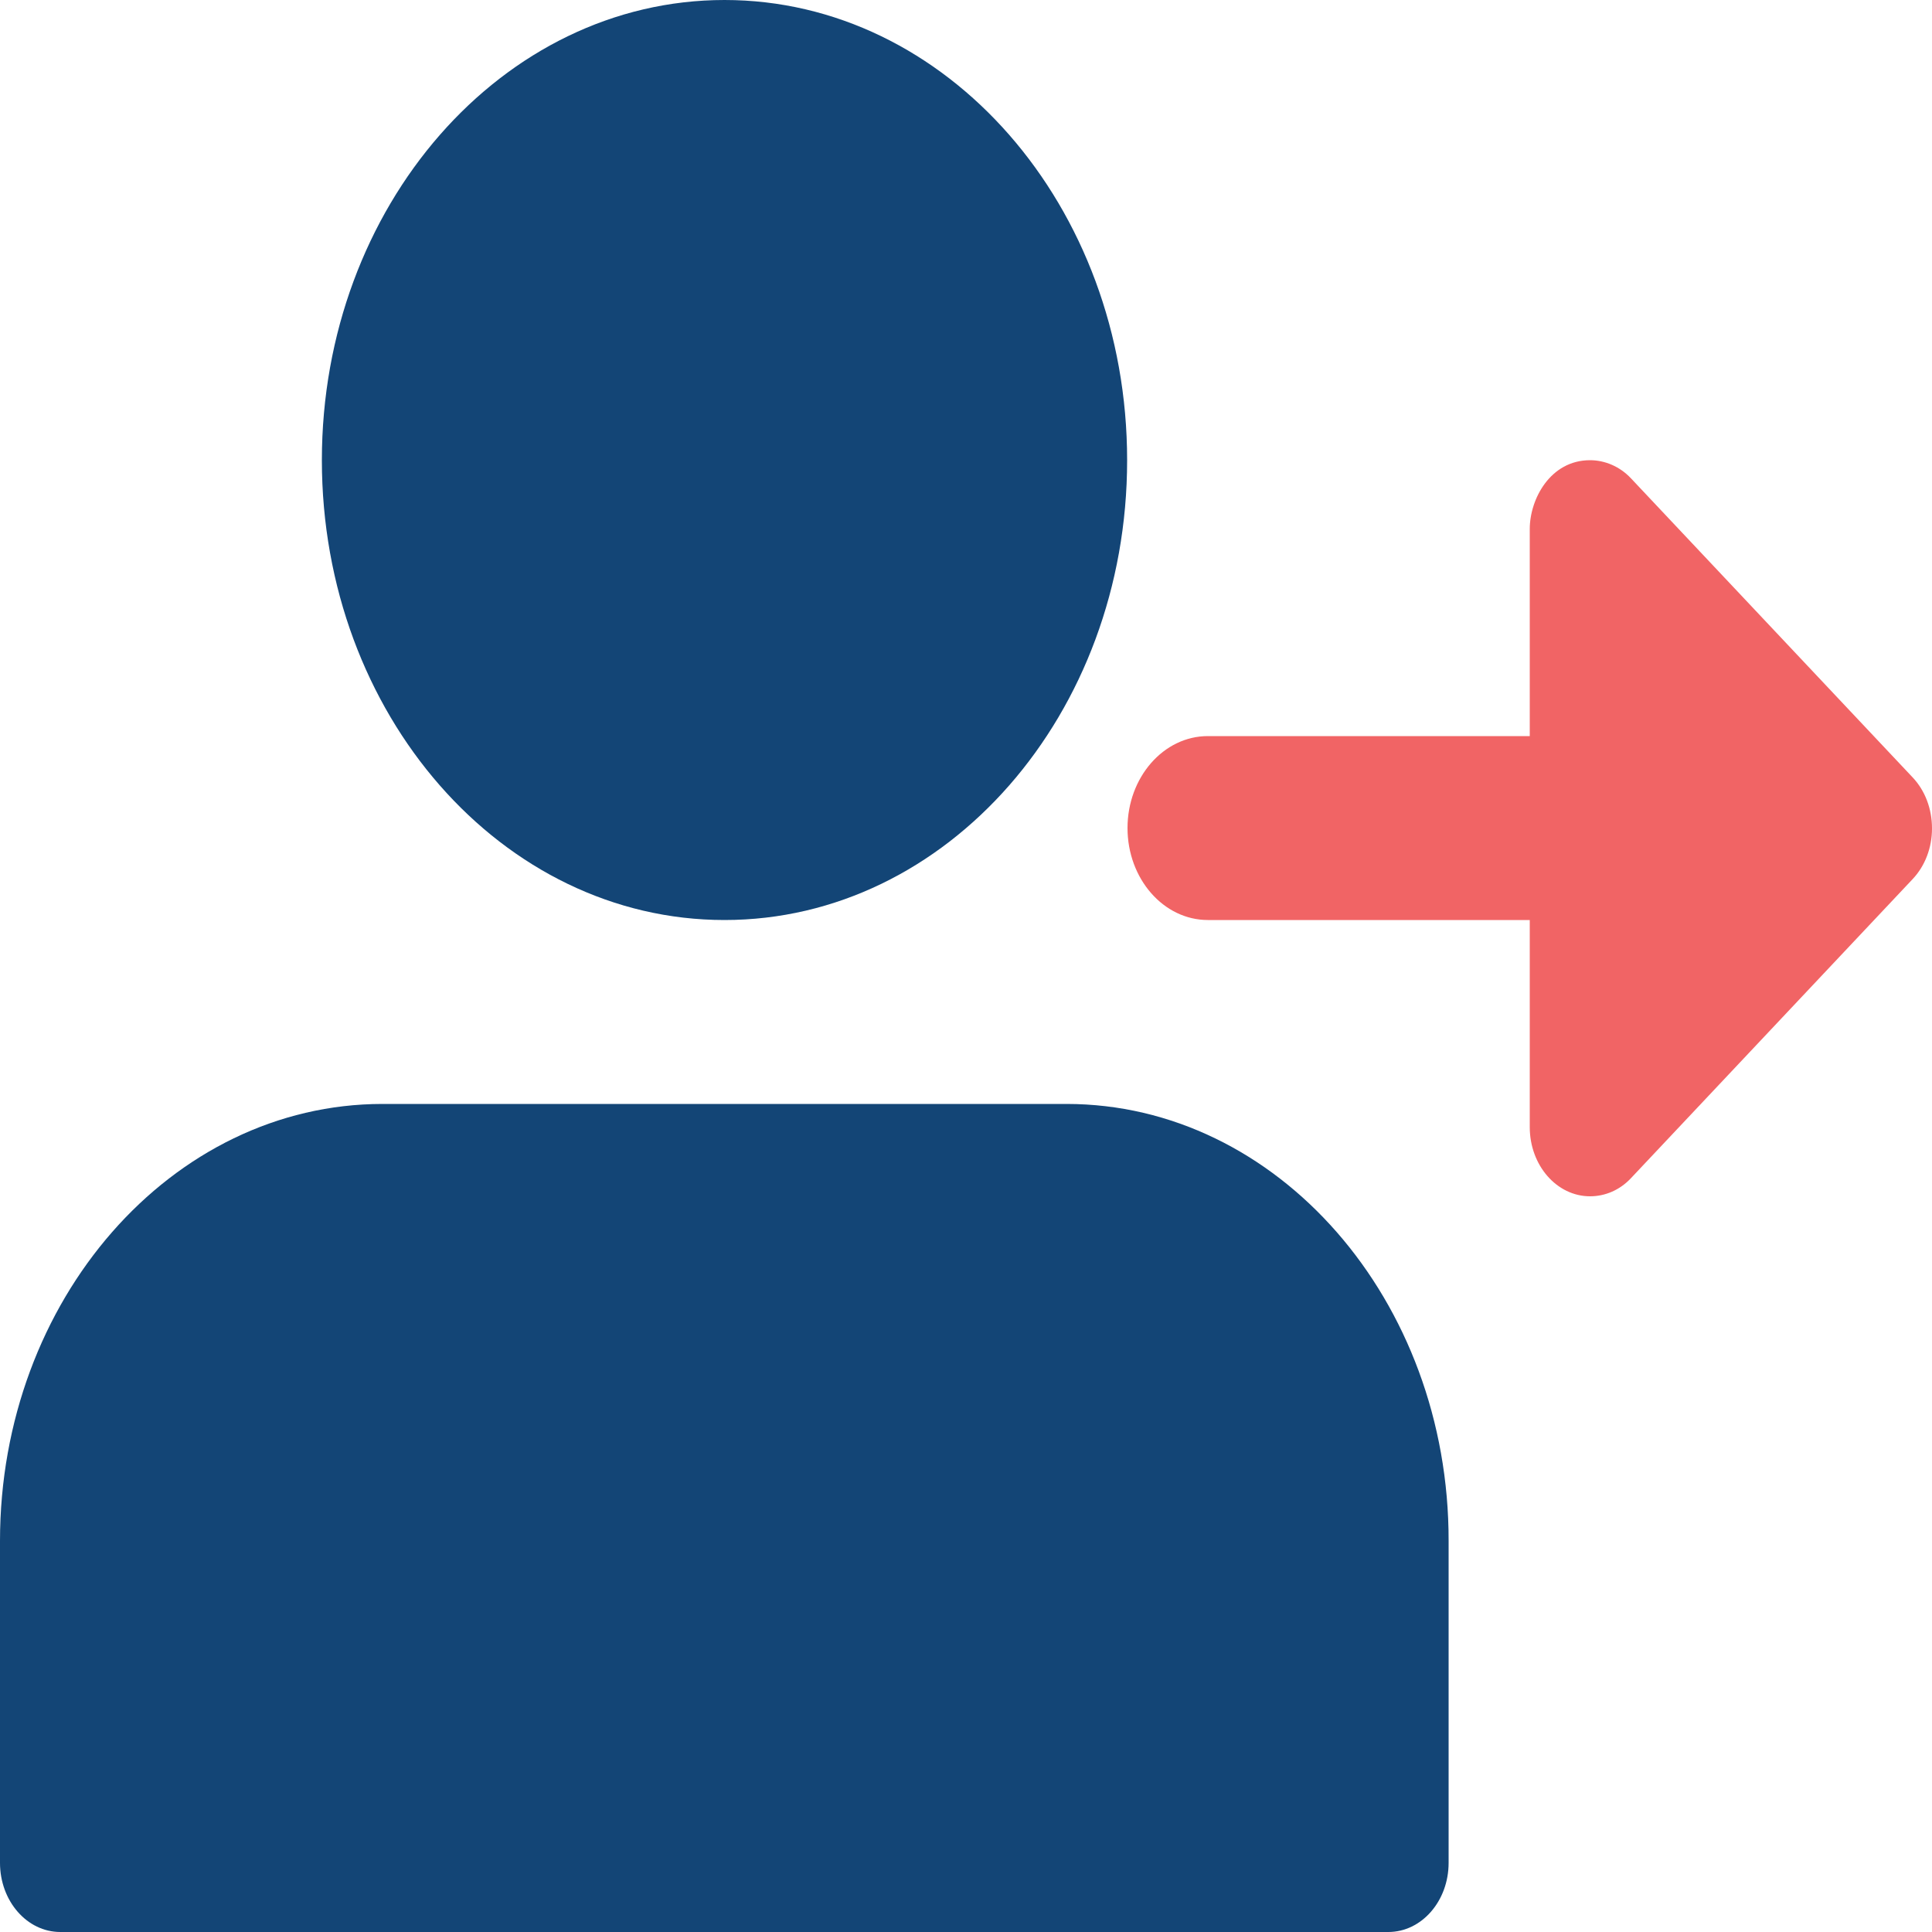 <?xml version="1.0" encoding="utf-8"?>
<!-- Generator: Adobe Illustrator 19.0.0, SVG Export Plug-In . SVG Version: 6.00 Build 0)  -->
<svg version="1.1" id="Layer_1" xmlns="http://www.w3.org/2000/svg" xmlns:xlink="http://www.w3.org/1999/xlink" x="0px" y="0px"
	 viewBox="0 0 500 500" style="enable-background:new 0 0 500 500;" xml:space="preserve">
<style type="text/css">
	.st0{fill:#134576;}
	.st1{fill:#F16465;}
</style>
<path id="XMLID_3_" class="st0" d="M291.7,119.1c0,65.7-46.6,119-104.2,119s-104.2-53.3-104.2-119S130,0,187.5,0
	C245,0,291.7,53.3,291.7,119.1z"/>
<path id="XMLID_2_" class="st0" d="M276,285.7H99c-54.6,0-99,50.7-99,113.1v83.3C0,492,7,500,15.6,500h343.7c8.6,0,15.6-8,15.6-17.9
	v-83.3C375,336.5,330.6,285.7,276,285.7z"/>
<path id="XMLID_1_" class="st1" d="M495,201.2l-72.9-77.4c-2.9-3.1-6.8-4.7-10.6-4.7c-10.3,0-15.6,10.1-15.6,17.8v53.6h-83.3
	c-11.5,0-20.8,10.7-20.8,23.8c0,13.1,9.3,23.8,20.8,23.8h83.3v53.6c0,9.9,7,17.9,15.6,17.9c3.9,0,7.7-1.6,10.6-4.7l72.9-77.4
	c3.2-3.4,5-8.1,5-13.1C500,209.3,498.2,204.6,495,201.2z"/>
</svg>
